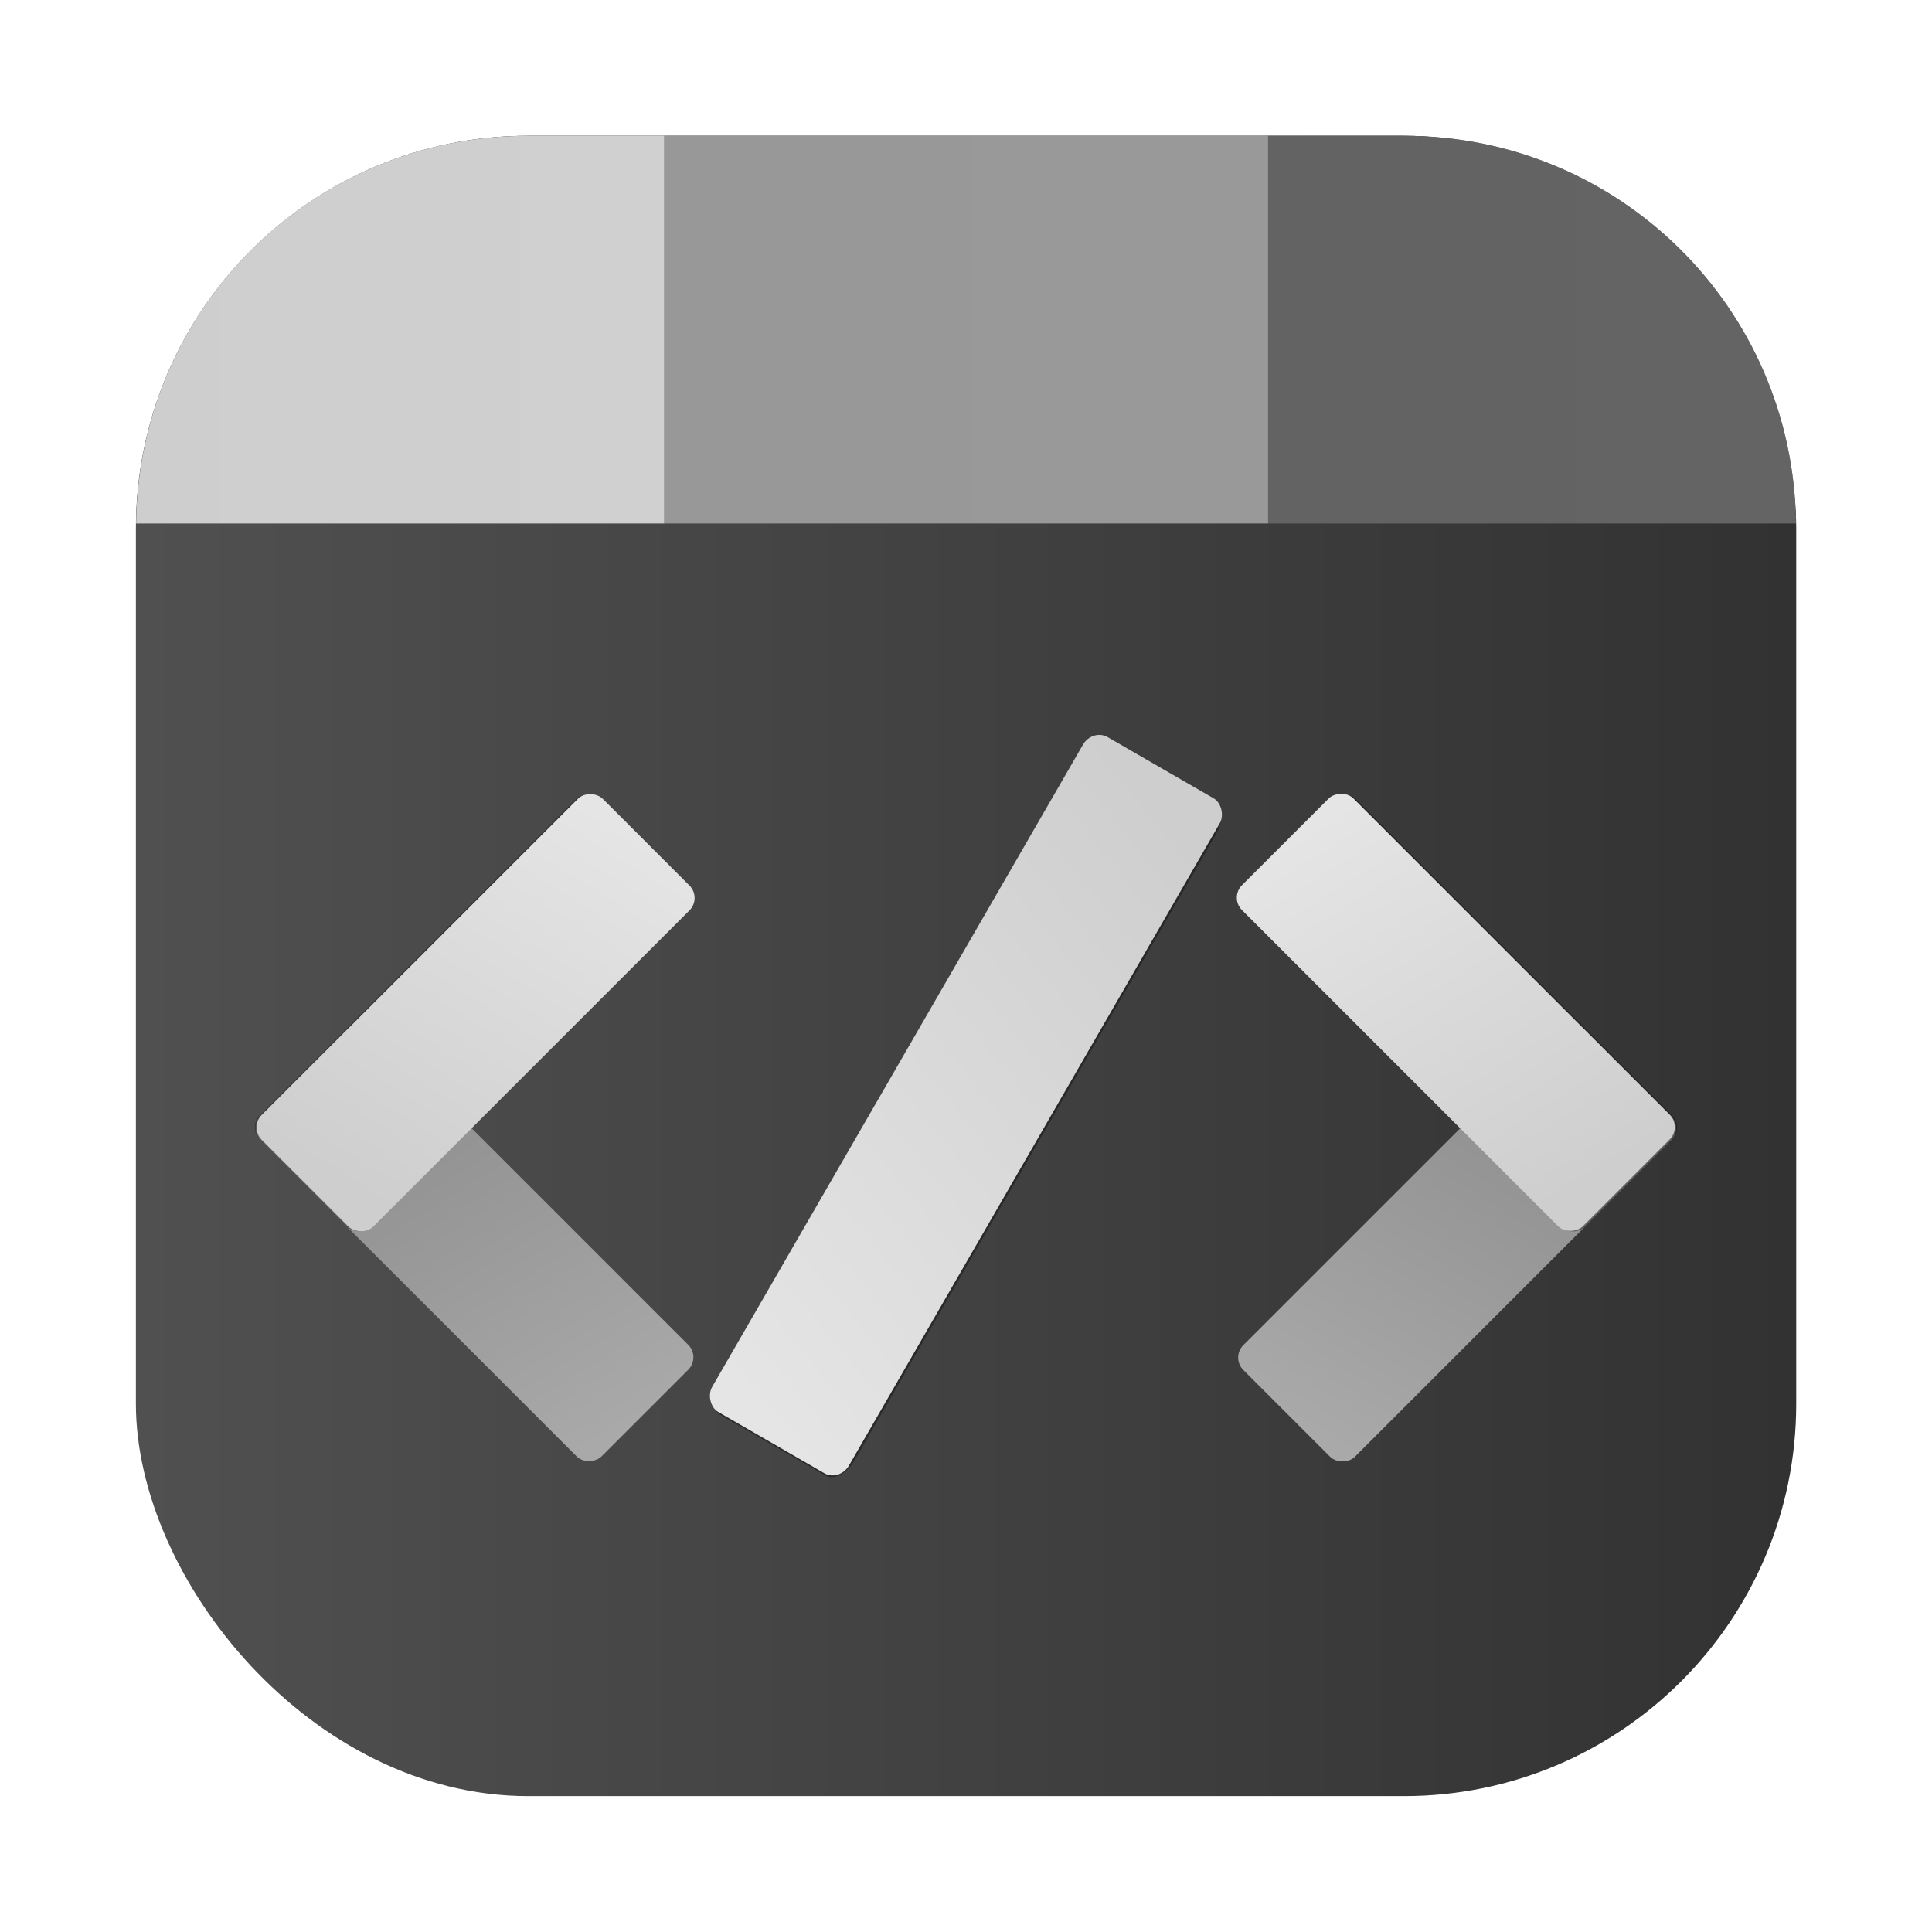 <?xml version="1.0" encoding="UTF-8"?>
<svg width="64" height="64" version="1.1" viewBox="0 0 16.933 16.933" xmlns="http://www.w3.org/2000/svg" xmlns:cc="http://creativecommons.org/ns#" xmlns:dc="http://purl.org/dc/elements/1.1/" xmlns:rdf="http://www.w3.org/1999/02/22-rdf-syntax-ns#" xmlns:xlink="http://www.w3.org/1999/xlink">
 <defs>
  <linearGradient id="linearGradient2542" x1="1.191" x2="15.742" y1="8.466" y2="8.466" gradientTransform="translate(21.482 5.818)" gradientUnits="userSpaceOnUse" xlink:href="#linearGradient937"/>
  <linearGradient id="linearGradient937">
   <stop stop-color="#505050" offset="0"/>
   <stop stop-color="#323232" offset="1"/>
  </linearGradient>
  <linearGradient id="linearGradient2546" x1="1.191" x2="15.742" y1="8.466" y2="8.466" gradientTransform="translate(21.482 -5.336)" gradientUnits="userSpaceOnUse" xlink:href="#linearGradient937"/>
  <linearGradient id="linearGradient3181" x1="-261.67" x2="-240" y1="13" y2="13" gradientTransform="matrix(.244 0 0 .511 96.501 1.726)" gradientUnits="userSpaceOnUse">
   <stop stop-color="#636363" offset="0"/>
   <stop stop-color="#646464" offset="1"/>
  </linearGradient>
  <linearGradient id="linearGradient3179" x1="-283.33" x2="-261.67" y1="13" y2="13" gradientTransform="matrix(.244 0 0 .511 96.501 1.726)" gradientUnits="userSpaceOnUse">
   <stop stop-color="#989898" offset="0"/>
   <stop stop-color="#999" offset="1"/>
  </linearGradient>
  <linearGradient id="linearGradient3177-3" x1="-305" x2="-283.33" y1="13" y2="13" gradientTransform="matrix(.244 0 0 .511 96.501 1.726)" gradientUnits="userSpaceOnUse">
   <stop stop-color="#cecece" offset="0"/>
   <stop stop-color="#d0d0d0" offset="1"/>
  </linearGradient>
  <linearGradient id="linearGradient3449" x1="-183.26" x2="-133.33" y1="-122.79" y2="-134.57" gradientTransform="matrix(.077 0 0 .077 24.505 45.979)" gradientUnits="userSpaceOnUse" xlink:href="#linearGradient2580"/>
  <linearGradient id="linearGradient2580" x1="-183.26" x2="-133.33" y1="-122.79" y2="-134.57" gradientTransform="matrix(.251 0 0 .251 -7.365 -24.336)" gradientUnits="userSpaceOnUse">
   <stop stop-color="#a9a9a9" offset="0"/>
   <stop stop-color="#8c8c8c" offset="1"/>
  </linearGradient>
  <filter id="filter2594" x="-.076" y="-.233" width="1.153" height="1.466" color-interpolation-filters="sRGB">
   <feGaussianBlur stdDeviation="0.44"/>
  </filter>
  <linearGradient id="linearGradient3451" x1="-183.26" x2="-133.33" y1="-122.79" y2="-134.57" gradientTransform="matrix(.077 0 0 .077 46.706 23.767)" gradientUnits="userSpaceOnUse" xlink:href="#linearGradient2586"/>
  <linearGradient id="linearGradient2586" x1="-183.26" x2="-133.33" y1="-122.79" y2="-134.57" gradientTransform="matrix(.251 0 0 .251 -7.365 -24.336)" gradientUnits="userSpaceOnUse">
   <stop stop-color="#e5e5e5" offset="0"/>
   <stop stop-color="#cecece" offset="1"/>
  </linearGradient>
  <linearGradient id="linearGradient3453" x1="-183.26" x2="-133.33" y1="-122.79" y2="-134.57" gradientTransform="matrix(.124 0 0 .077 21.101 -23.747)" gradientUnits="userSpaceOnUse" xlink:href="#linearGradient2586"/>
  <linearGradient id="linearGradient3455" x1="-183.26" x2="-133.33" y1="-122.79" y2="-134.57" gradientTransform="matrix(.077 0 0 .077 -17.849 3.625)" gradientUnits="userSpaceOnUse" xlink:href="#linearGradient2580"/>
  <linearGradient id="linearGradient3457" x1="-183.26" x2="-133.33" y1="-122.79" y2="-134.57" gradientTransform="matrix(.077 0 0 .077 4.353 -18.586)" gradientUnits="userSpaceOnUse" xlink:href="#linearGradient2586"/>
 </defs>
 <g fill="#5e4aa6" stroke-width=".265">
  <circle cx="-330.38" cy="-328.37" r="0"/>
  <circle cx="-312.55" cy="-328.38" r="0"/>
  <circle cx="-295.13" cy="-341.25" r="0"/>
 </g>
 <g transform="translate(-21.482 -5.818)">
  <rect x="22.673" y="7.008" width="14.552" height="14.552" ry="3.439" fill="url(#linearGradient2542)" stroke-linecap="round" stroke-width=".397"/>
  <path d="m26.112 7.008c-1.891 0-3.415 1.512-3.437 3.398h14.548c-0.022-1.886-1.546-3.398-3.437-3.398z" fill="url(#linearGradient2546)" opacity=".586" stroke-linecap="round" stroke-width=".397"/>
  <g stroke-width=".353">
   <path d="m32.594 7.008v3.398h4.629c-0.022-1.886-1.546-3.398-3.437-3.398z" fill="url(#linearGradient3181)"/>
   <path d="m27.304 7.008v3.398h5.292v-3.398z" fill="url(#linearGradient3179)"/>
   <path d="m26.112 7.008c-1.891 0-3.415 1.512-3.437 3.398h4.629v-3.398z" fill="url(#linearGradient3177-3)"/>
  </g>
  <rect transform="rotate(-45)" x="10.291" y="35.346" width="4.226" height="1.383" ry=".154" fill="url(#linearGradient3449)" stroke-width=".077"/>
  <rect transform="matrix(.216 .216 .216 -.216 56.692 18.853)" x="-68.454" y="-44.561" width="13.826" height="4.525" ry=".503" filter="url(#filter2594)" opacity=".6" stroke-width=".251"/>
  <rect transform="matrix(.707 .707 .707 -.707 0 0)" x="32.492" y="13.135" width="4.227" height="1.383" ry=".154" fill="url(#linearGradient3451)" stroke-width=".077"/>
  <rect transform="matrix(.247 -.428 -.265 -.153 33.95 -17.288)" x="-68.454" y="-44.561" width="13.826" height="4.525" ry=".503" filter="url(#filter2594)" opacity=".6" stroke-width=".251"/>
  <rect transform="matrix(.5 -.866 -.866 -.5 0 0)" x="-1.867" y="-34.38" width="6.829" height="1.383" rx=".166" ry=".154" fill="url(#linearGradient3453)" stroke-width=".098"/>
  <rect transform="matrix(-.707 -.707 -.707 .707 0 0)" x="-32.063" y="-7.008" width="4.226" height="1.383" ry=".154" fill="url(#linearGradient3455)" stroke-width=".077"/>
  <rect transform="matrix(-.216 .216 -.216 -.216 3.205 18.852)" x="-68.454" y="-44.561" width="13.826" height="4.525" ry=".503" filter="url(#filter2594)" opacity=".6" stroke-width=".251"/>
  <rect transform="rotate(135)" x="-9.861" y="-29.219" width="4.227" height="1.383" ry=".154" fill="url(#linearGradient3457)" stroke-width=".077"/>
 </g>
</svg>
